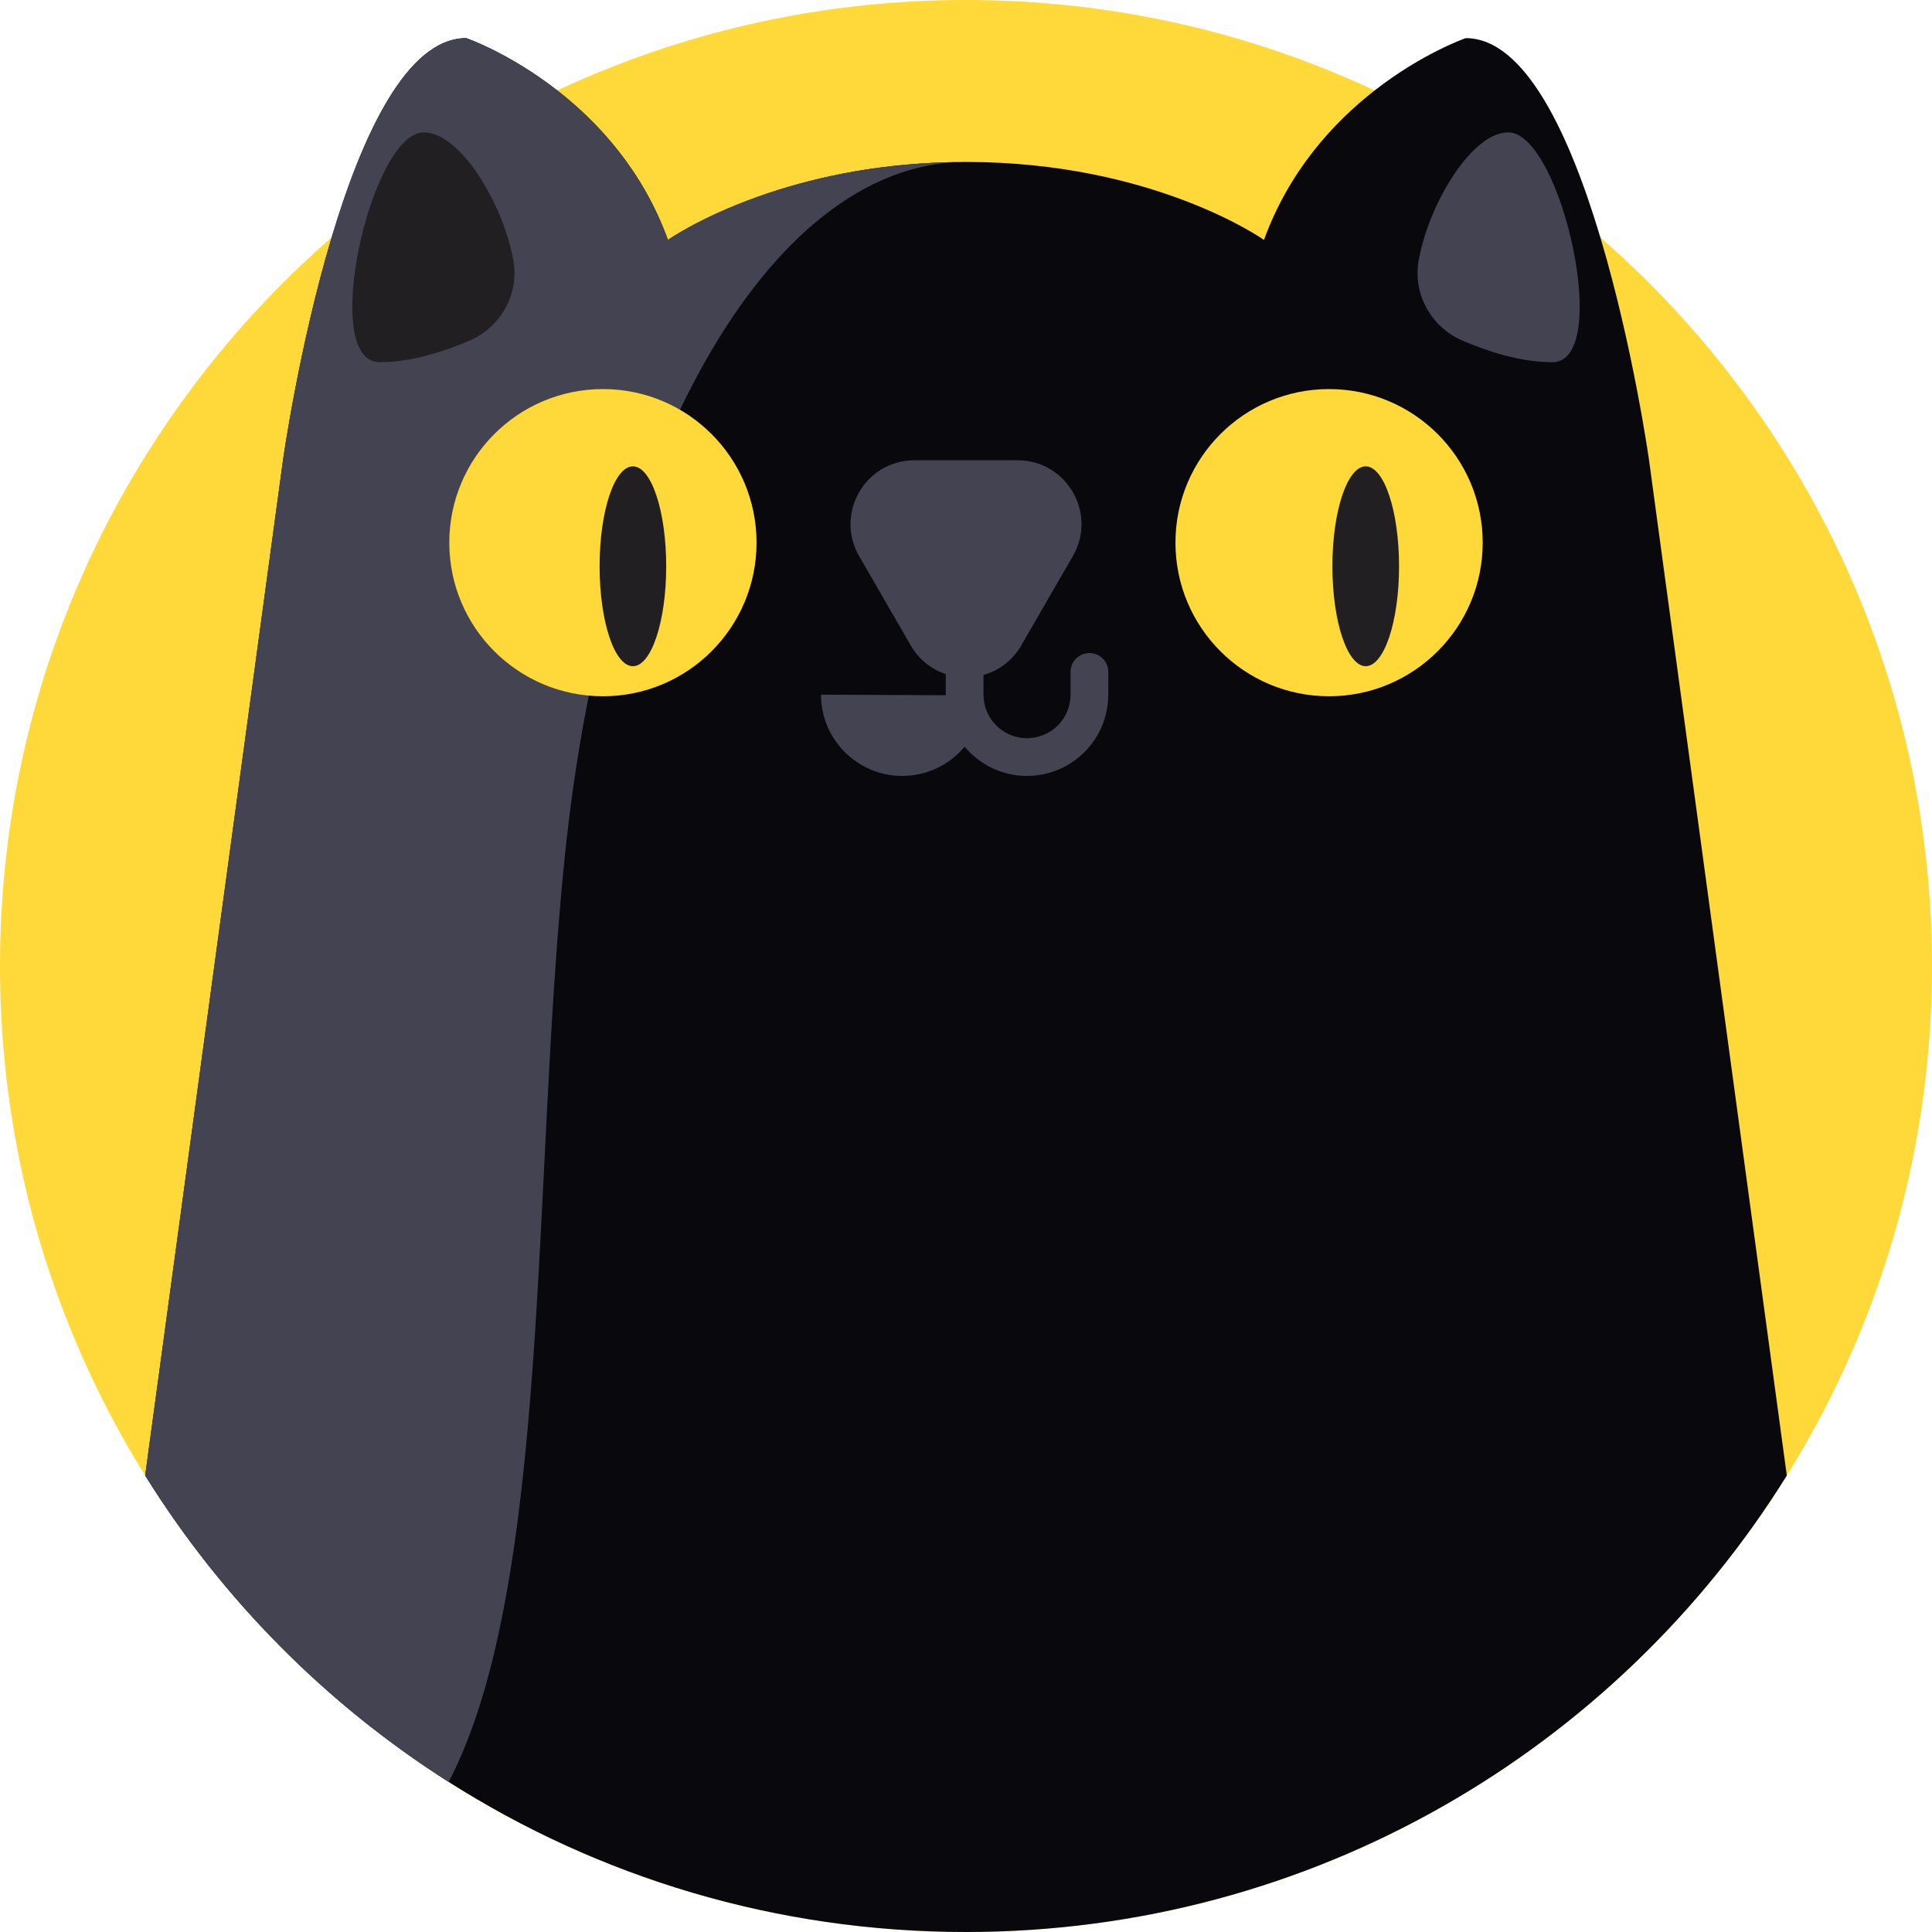 <svg width="34" height="34" viewBox="0 0 34 34" fill="none" xmlns="http://www.w3.org/2000/svg">
<g id="icon-Leaderpaw " clip-path="url(#clip0_117_6955)">
<path id="Vector" d="M17 34C26.389 34 34 26.389 34 17C34 7.611 26.389 0 17 0C7.611 0 0 7.611 0 17C0 26.389 7.611 34 17 34Z" fill="#FFD939"/>
<path id="Vector_2" d="M31.445 25.967C28.445 30.79 23.098 34 17 34C13.651 34 10.528 33.032 7.896 31.359C5.737 29.987 3.907 28.14 2.555 25.967L3.847 16.445L4.981 8.095C4.981 8.095 5.261 6.101 5.836 4.18C6.369 2.395 7.156 0.671 8.205 0.671C8.205 0.671 8.961 0.931 9.808 1.592C10.527 2.152 11.311 3 11.755 4.222C11.755 4.222 12.389 3.773 13.55 3.389C14.402 3.106 15.54 2.86 16.919 2.851C16.946 2.85 16.973 2.85 17 2.85C20.308 2.85 22.244 4.222 22.244 4.222C22.688 3 23.473 2.152 24.191 1.592C25.038 0.931 25.795 0.671 25.795 0.671C26.844 0.671 27.631 2.395 28.164 4.18C28.739 6.101 29.02 8.095 29.02 8.095L31.445 25.967Z" fill="#09080D"/>
<path id="Vector_3" d="M16.919 2.851C13.505 2.93 10.659 8.005 9.935 15.113C9.358 20.776 9.693 27.916 7.896 31.359C5.737 29.987 3.907 28.14 2.555 25.967L3.847 16.445L4.981 8.095C4.981 8.095 5.261 6.101 5.836 4.18C6.369 2.395 7.156 0.671 8.205 0.671C8.205 0.671 8.961 0.931 9.808 1.592C10.527 2.152 11.311 3 11.755 4.222C11.755 4.222 12.389 3.773 13.55 3.389C14.402 3.106 15.54 2.86 16.919 2.851Z" fill="#434352"/>
<path id="Vector_4" d="M10.611 12.253C12.104 12.253 13.314 11.043 13.314 9.55C13.314 8.057 12.104 6.847 10.611 6.847C9.118 6.847 7.907 8.057 7.907 9.55C7.907 11.043 9.118 12.253 10.611 12.253Z" fill="#FFD939"/>
<path id="Vector_5" d="M23.389 12.253C24.882 12.253 26.093 11.043 26.093 9.55C26.093 8.057 24.882 6.847 23.389 6.847C21.896 6.847 20.686 8.057 20.686 9.55C20.686 11.043 21.896 12.253 23.389 12.253Z" fill="#FFD939"/>
<g id="Group">
<path id="Vector_6" d="M24.034 11.724C24.358 11.724 24.621 10.937 24.621 9.966C24.621 8.994 24.358 8.207 24.034 8.207C23.711 8.207 23.448 8.994 23.448 9.966C23.448 10.937 23.711 11.724 24.034 11.724Z" fill="#211F21"/>
<path id="Vector_7" d="M11.138 11.724C11.462 11.724 11.724 10.937 11.724 9.966C11.724 8.994 11.462 8.207 11.138 8.207C10.814 8.207 10.552 8.994 10.552 9.966C10.552 10.937 10.814 11.724 11.138 11.724Z" fill="#211F21"/>
<path id="Vector_8" d="M8.269 5.991C8.817 5.753 9.139 5.172 9.034 4.584C8.849 3.548 8.058 2.279 7.427 2.332C6.512 2.408 5.622 6.374 6.681 6.374C7.259 6.374 7.851 6.173 8.269 5.991Z" fill="#211F21"/>
</g>
<path id="Vector_9" d="M25.73 5.991C25.183 5.753 24.861 5.172 24.966 4.584C25.151 3.548 25.942 2.279 26.573 2.332C27.488 2.408 28.378 6.374 27.319 6.374C26.741 6.374 26.149 6.173 25.73 5.991Z" fill="#434352"/>
<path id="Union" fill-rule="evenodd" clip-rule="evenodd" d="M18.881 9.786L17.973 11.358C17.816 11.63 17.574 11.803 17.308 11.877V12.225L17.308 12.235C17.313 12.653 17.654 12.991 18.074 12.991C18.496 12.991 18.84 12.648 18.84 12.225V11.825C18.84 11.642 18.988 11.493 19.172 11.493C19.355 11.493 19.504 11.642 19.504 11.825V12.225C19.504 13.014 18.862 13.655 18.074 13.655C17.633 13.655 17.238 13.455 16.976 13.141C16.713 13.455 16.318 13.655 15.878 13.655C15.089 13.655 14.448 13.014 14.448 12.225L16.644 12.235L16.644 12.225V11.863C16.397 11.781 16.174 11.613 16.027 11.358L15.119 9.786C14.687 9.037 15.227 8.1 16.092 8.1H17.908C18.773 8.1 19.313 9.037 18.881 9.786Z" fill="#434352"/>
</g>
<defs>
<clipPath id="clip0_117_6955">
<rect width="34" height="34" fill="white"/>
</clipPath>
</defs>
</svg>

